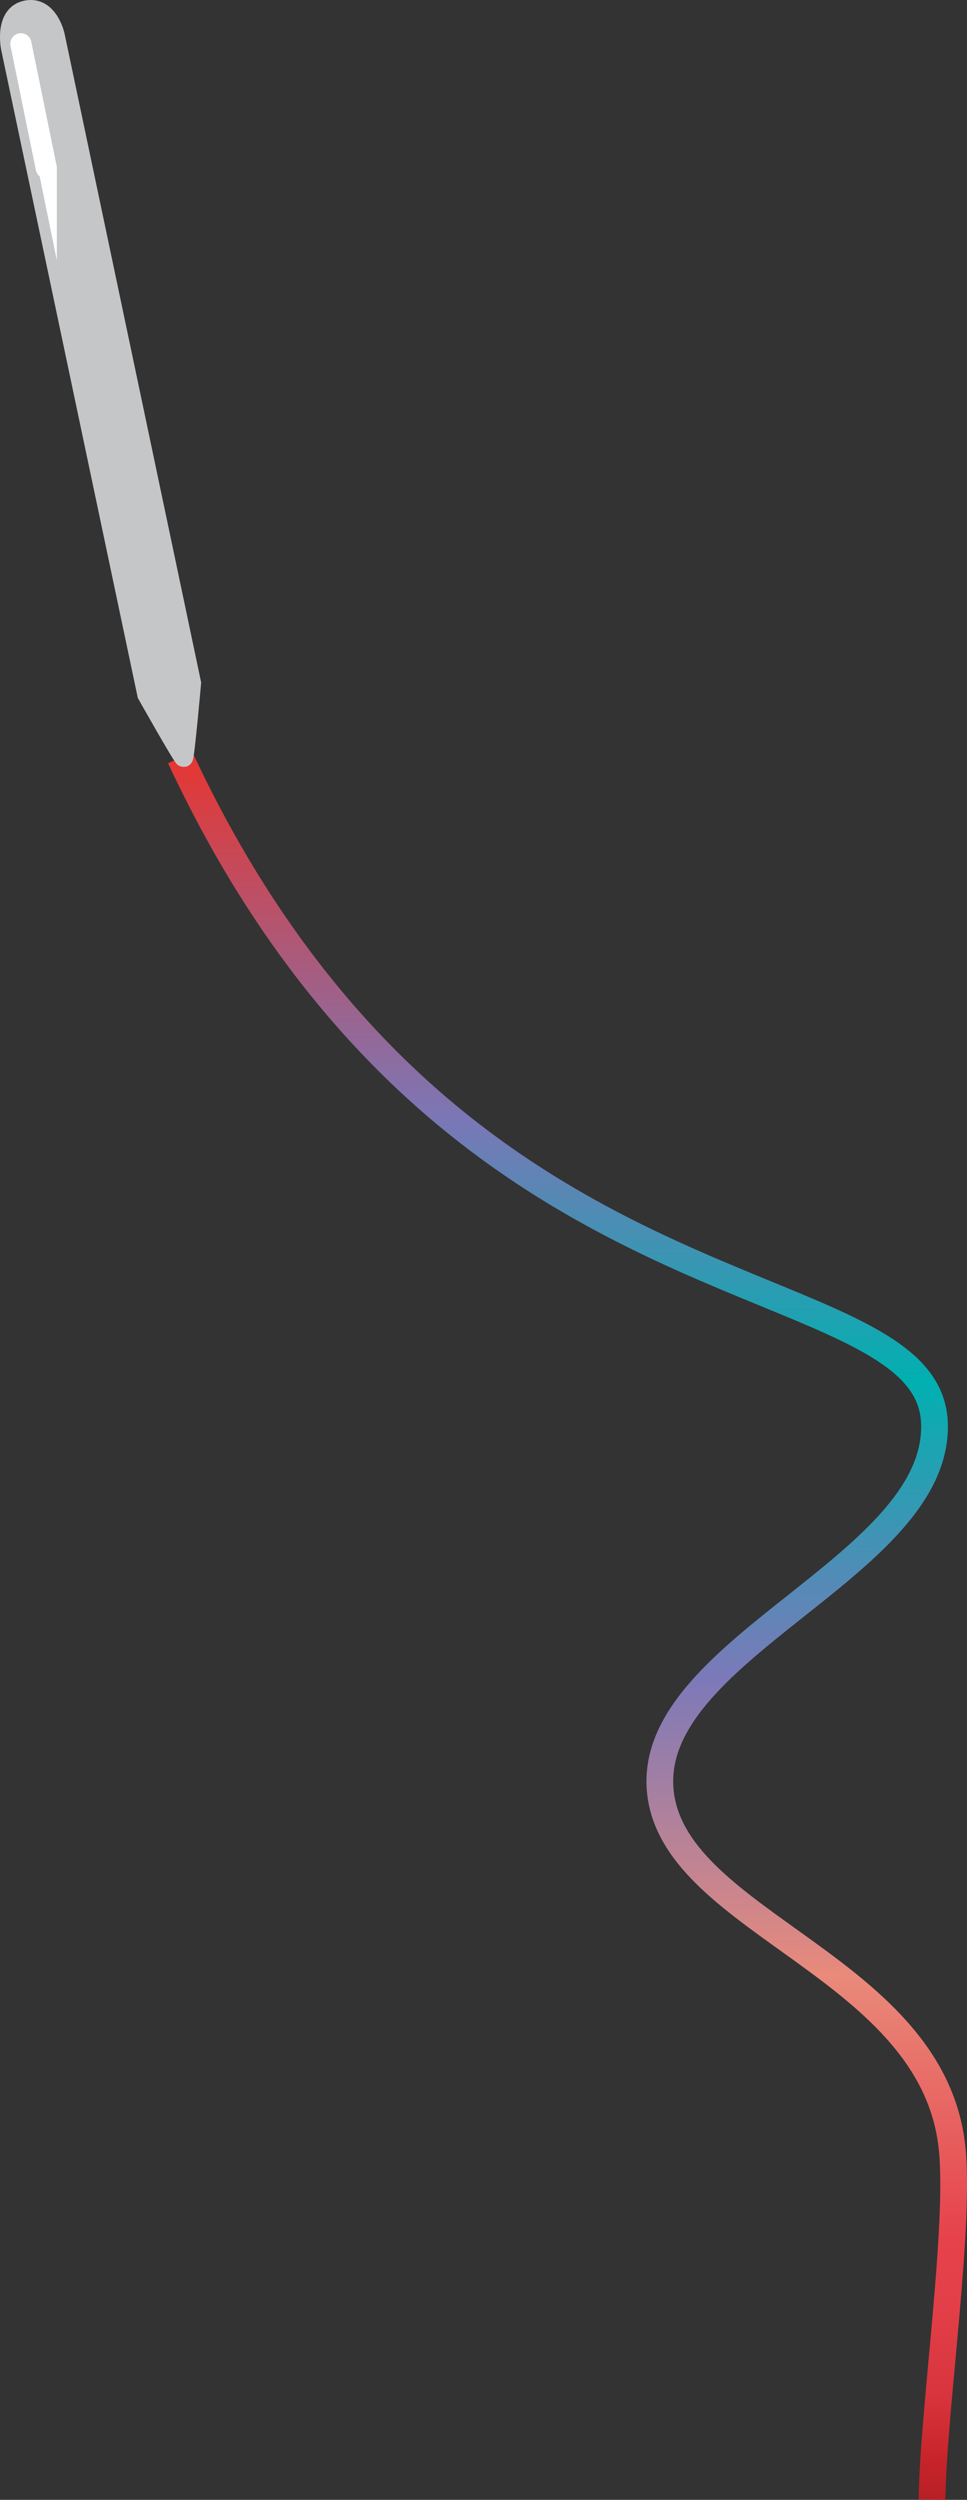 <svg id="Layer_1" data-name="Layer 1" xmlns="http://www.w3.org/2000/svg" xmlns:xlink="http://www.w3.org/1999/xlink" viewBox="0 0 361.78 934.78"><rect x="0" y="0" width="361.78" height="934.78" fill="#333333" stroke="none"/><defs><style>.cls-1{fill:none;stroke-width:10px;stroke:url(#linear-gradient);}.cls-1,.cls-2,.cls-3{stroke-miterlimit:10;}.cls-2{fill:#c5c6c8;stroke:#c5c6c8;}.cls-2,.cls-3{stroke-width:7px;}.cls-3{fill:#fff;stroke:#fff;}</style><linearGradient id="linear-gradient" x1="183.22" y1="378.75" x2="836.82" y2="378.75" gradientTransform="translate(39.18 1150.07) rotate(-90)" gradientUnits="userSpaceOnUse"><stop offset="0" stop-color="#b72025"/><stop offset="0.02" stop-color="#c5232a"/><stop offset="0.06" stop-color="#d8343d"/><stop offset="0.11" stop-color="#e33f48"/><stop offset="0.15" stop-color="#e6424b"/><stop offset="0.3" stop-color="#e98a7b"/><stop offset="0.47" stop-color="#7c79b9"/><stop offset="0.64" stop-color="#00b0b0"/><stop offset="0.79" stop-color="#7b77b6"/><stop offset="1" stop-color="#e73530"/></linearGradient></defs><path class="cls-1" d="M554.29,966.77c.45-33.43,10.66-102.26,7.49-131.66-7.24-67.37-102.64-83.4-109-132-7.08-54,104-84.82,102.43-138.66-1.25-43.35-91.27-42.35-177.8-111.6C321.94,408.52,290.75,353.26,273,315.37" transform="translate(-205.6 -32.07)"/><path class="cls-2" d="M209.47,50l51,241.81s13.34,23.67,13.86,23.57,3-27.87,3-27.87l-51-242.14S223.88,34,215.38,35.75,209.47,50,209.47,50Z" transform="translate(-205.6 -32.07)"/><path class="cls-3" d="M223,95.34h0a.44.44,0,0,1-.54-.36l-9.5-46.44a.45.45,0,0,1,.36-.54h0a.46.46,0,0,1,.55.36l9.49,46.44A.45.45,0,0,1,223,95.34Z" transform="translate(-205.6 -32.07)"/></svg>